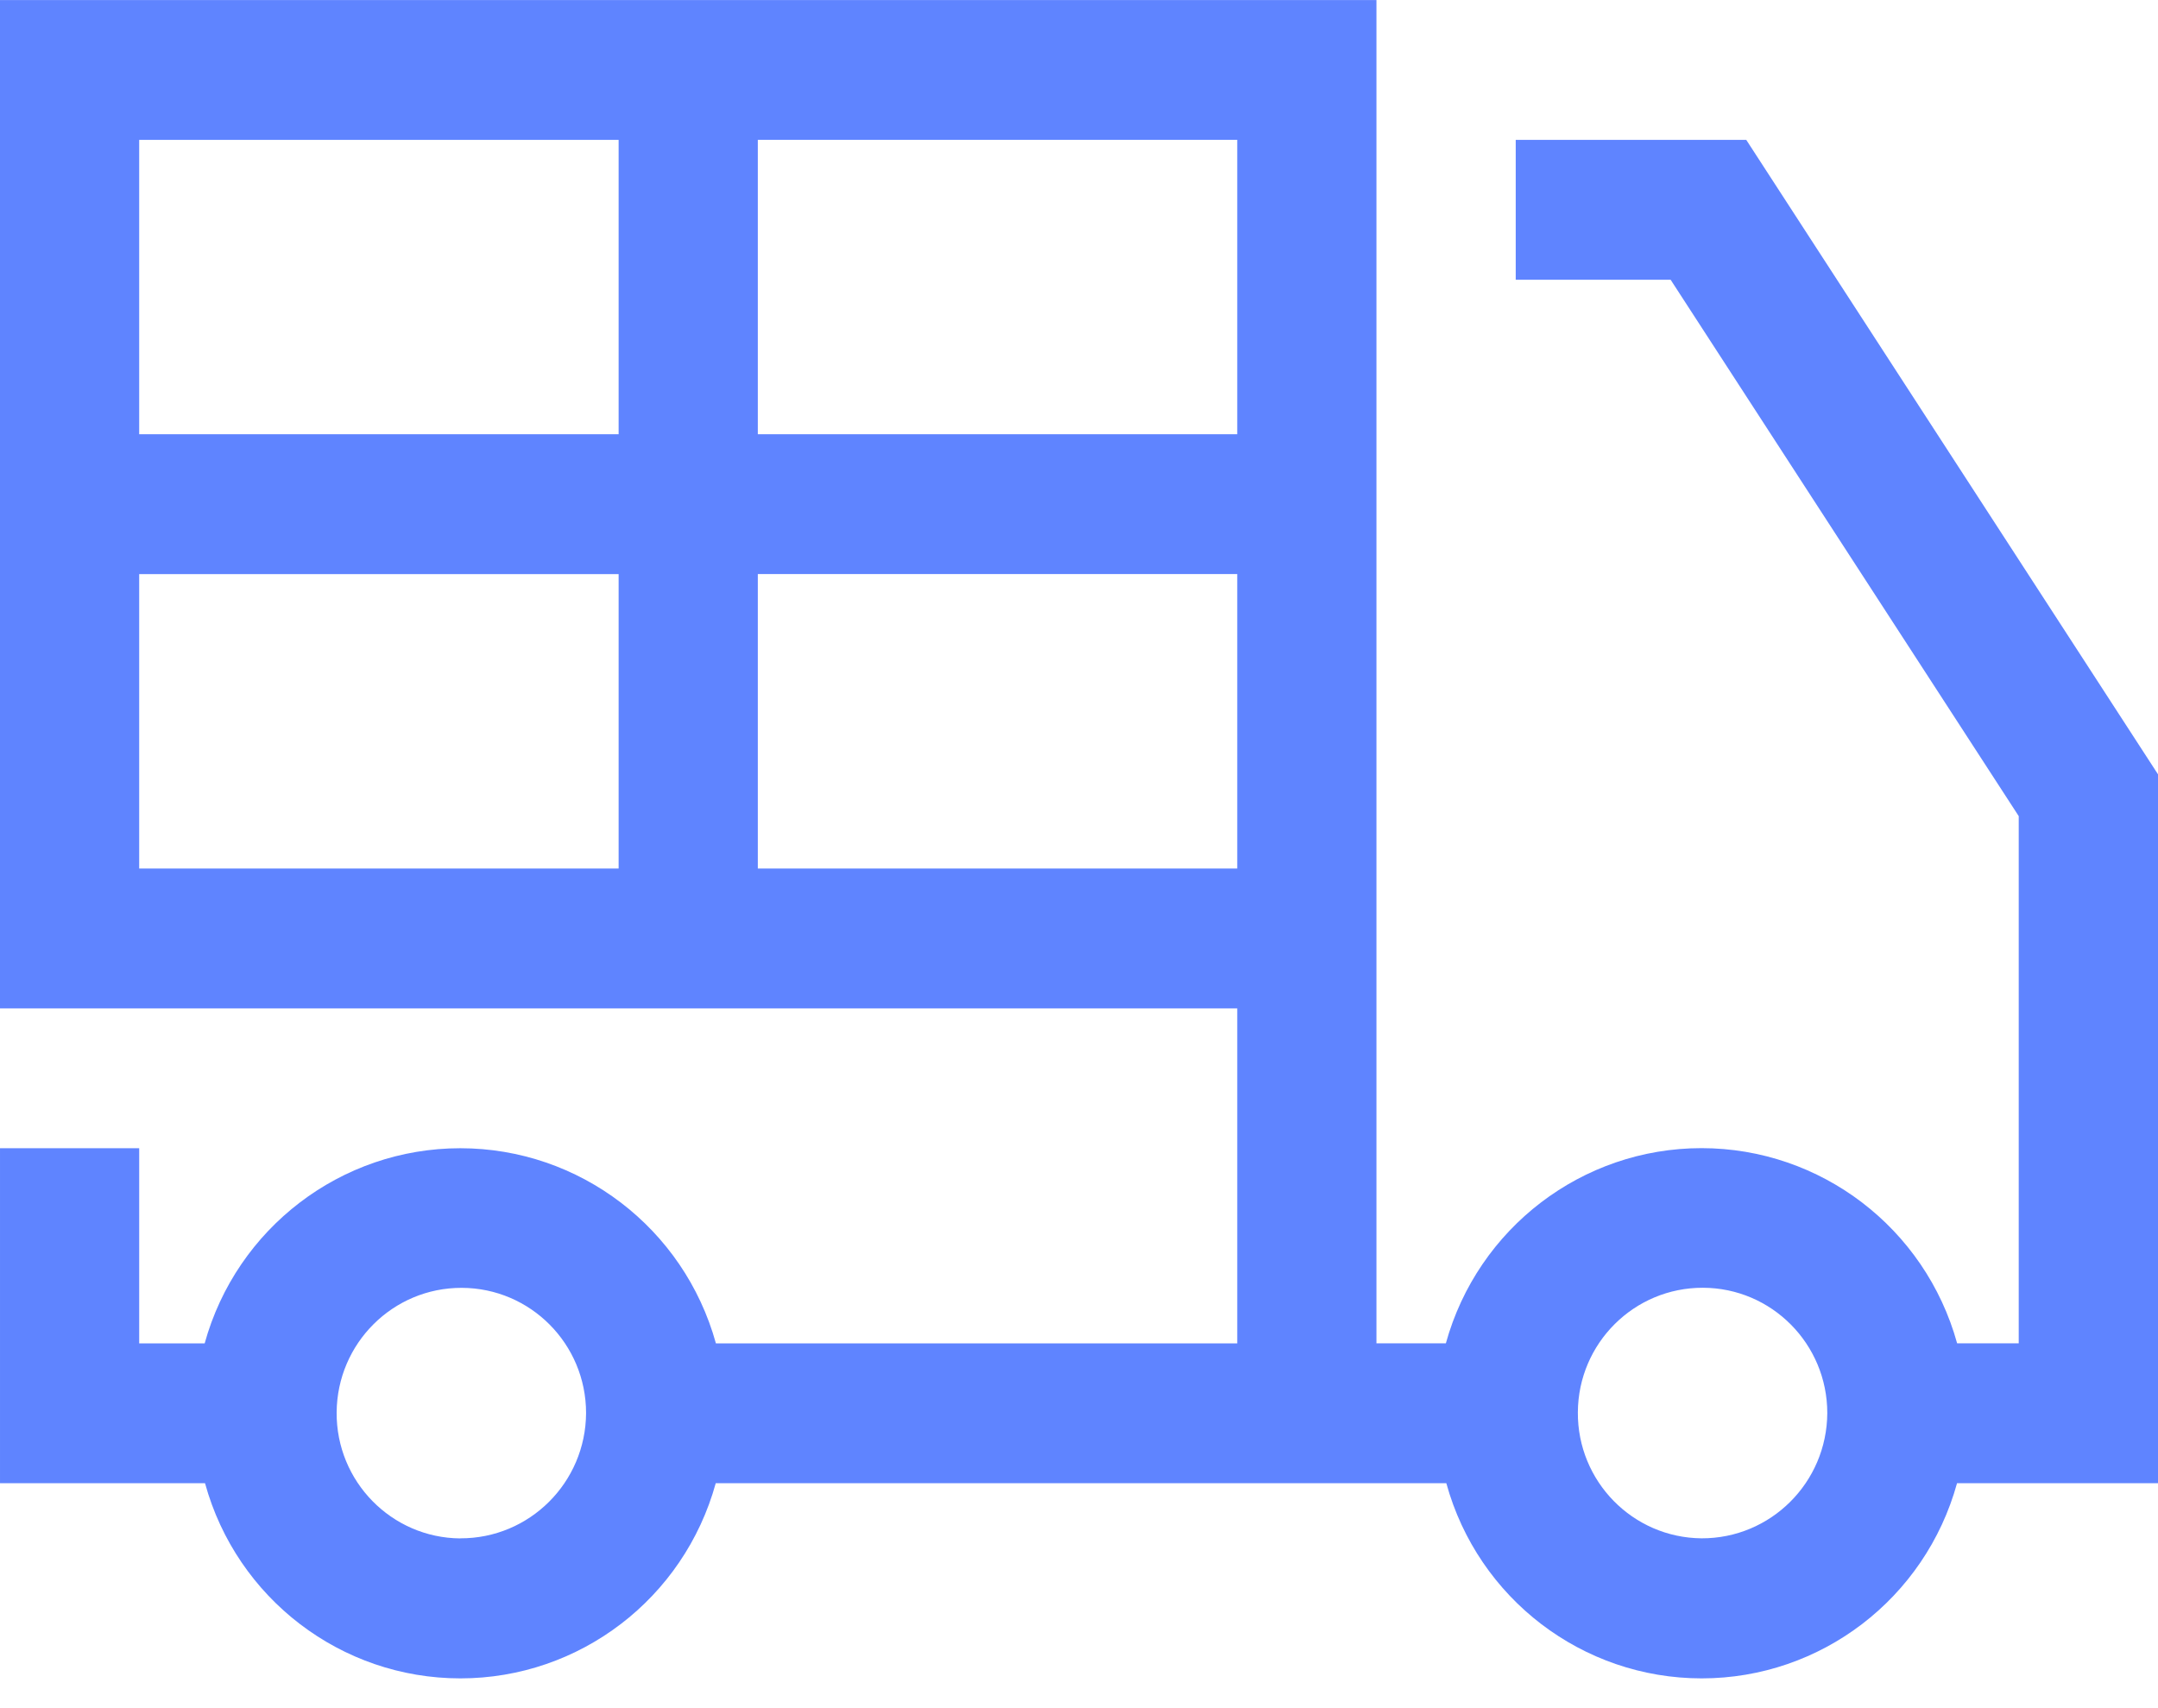 <svg fill="none" height="19" viewBox="0 0 24 19" width="24" xmlns="http://www.w3.org/2000/svg"><path clip-rule="evenodd" d="m19.421 1.556h-2.564v1.556h1.723l3.871 5.966v5.864h-.685c-.355-1.283-1.518-2.171-2.843-2.171s-2.488.888-2.843 2.171h-.772v-14.941h-15.309v11.216h13.761v3.726h-5.798c-.355-1.283-1.518-2.171-2.843-2.171s-2.488.888-2.843 2.171h-.728v-2.171h-1.548v3.726h2.28c.353 1.283 1.515 2.171 2.84 2.171s2.486-.888 2.84-2.171h8.125c.353 1.283 1.515 2.171 2.84 2.171s2.486-.888 2.84-2.171h2.237v-7.882zm-14.302 15.556c-.764-.006-1.38-.633-1.375-1.401s.626-1.388 1.391-1.386 1.383.625 1.383 1.393c-.004.773-.63 1.396-1.399 1.393zm-3.571-7.451h5.332v-3.275h-5.332zm5.332-4.831h-5.332v-3.274h5.332zm1.548 4.831h5.332v-3.276h-5.332zm5.332-4.831h-5.332v-3.275h5.332zm3.788 10.879c-.005.768.61 1.395 1.375 1.402.769.003 1.395-.62 1.399-1.393 0-.768-.618-1.392-1.383-1.394s-1.387.617-1.391 1.385z" fill="#5f84ff" fill-rule="evenodd"/></svg>